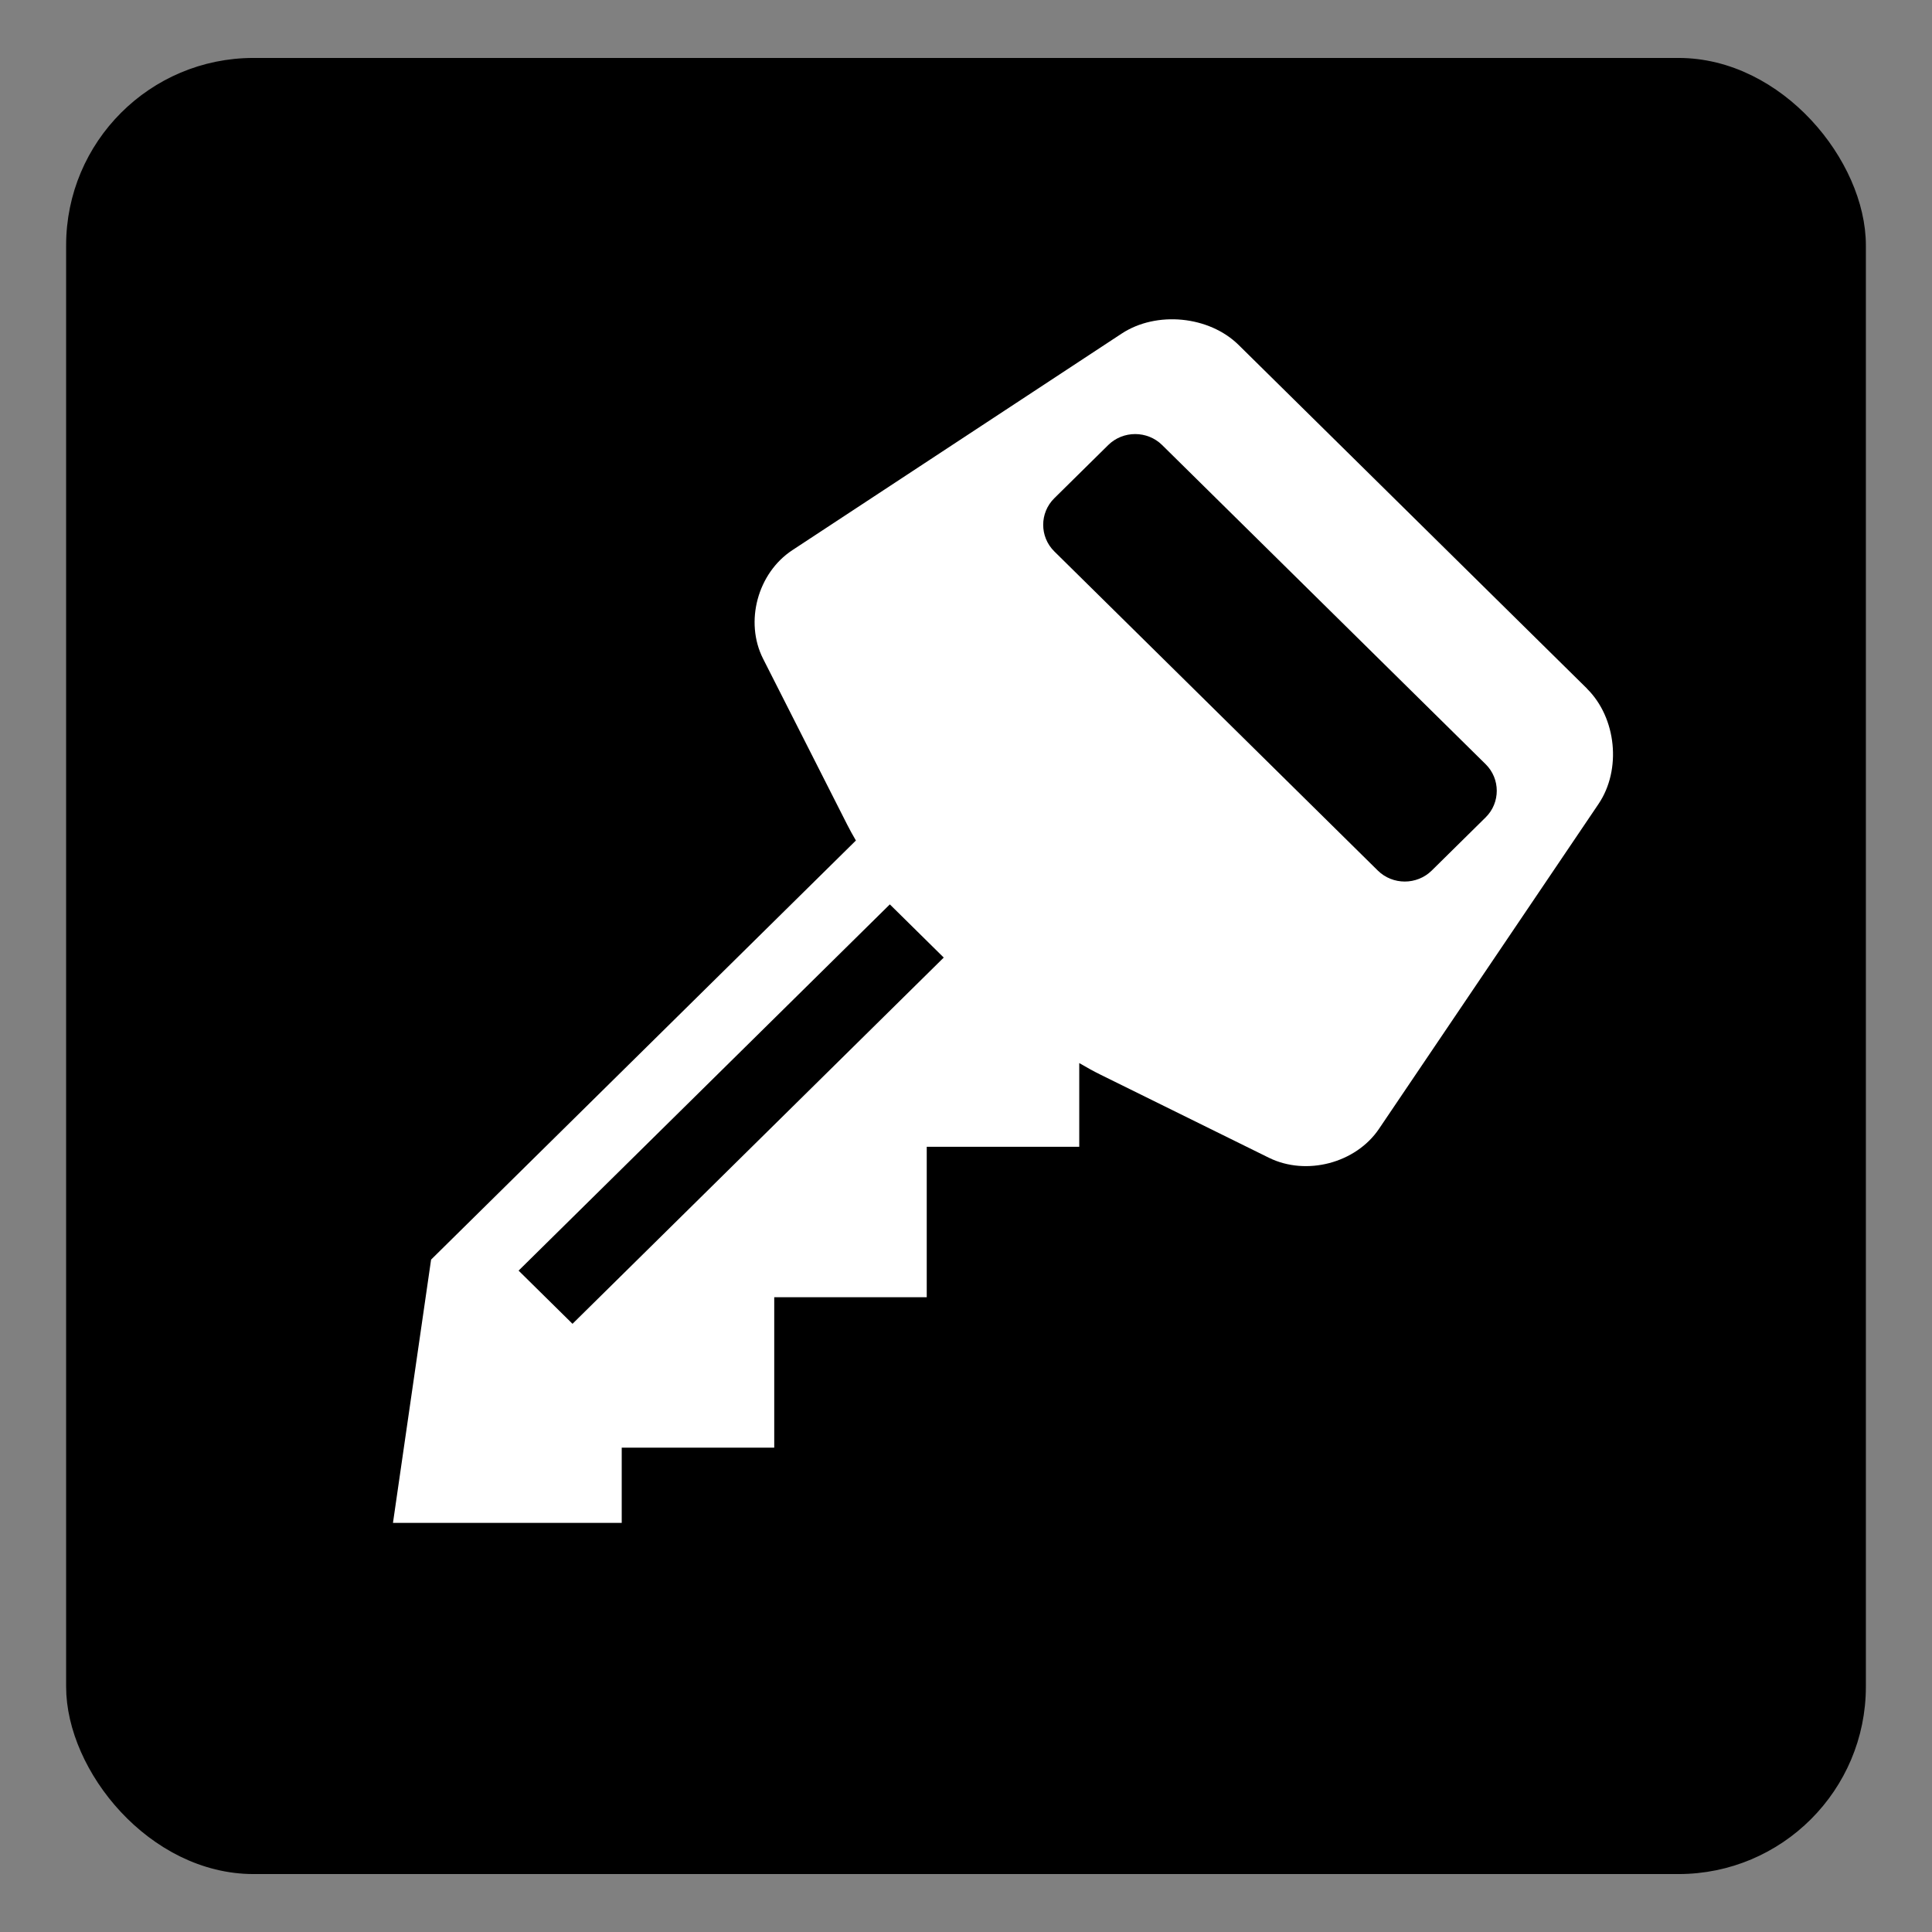 <?xml version="1.0" encoding="UTF-8" standalone="no"?>
<!-- Created with Inkscape (http://www.inkscape.org/) -->

<svg
   xmlns:dc="http://purl.org/dc/elements/1.1/"
   xmlns:cc="http://creativecommons.org/ns#"
   xmlns:rdf="http://www.w3.org/1999/02/22-rdf-syntax-ns#"
   xmlns:svg="http://www.w3.org/2000/svg"
   xmlns="http://www.w3.org/2000/svg"
   xmlns:sodipodi="http://sodipodi.sourceforge.net/DTD/sodipodi-0.dtd"
   xmlns:inkscape="http://www.inkscape.org/namespaces/inkscape"
   id="svg2"
   version="1.1"
   inkscape:version="0.48.4 r9939"
   width="64"
   height="64"
   sodipodi:docname="base.svg">
  <rect width="100%" height="100%" fill="#808080" stroke="none"/>
  <defs
     id="defs6" />
  <sodipodi:namedview
     pagecolor="#ffffff"
     bordercolor="#666666"
     borderopacity="1"
     objecttolerance="10"
     gridtolerance="10"
     guidetolerance="10"
     inkscape:pageopacity="0"
     inkscape:pageshadow="2"
     inkscape:window-width="1360"
     inkscape:window-height="717"
     id="namedview4"
     showgrid="false"
     inkscape:zoom="3.6875"
     inkscape:cx="-14.644068"
     inkscape:cy="32"
     inkscape:window-x="0"
     inkscape:window-y="24"
     inkscape:window-maximized="1"
     inkscape:current-layer="svg2" />
  <rect
     style="fill:#000000;fill-opacity:1;stroke:#000000;stroke-width:0.537;stroke-linecap:round;stroke-linejoin:round;stroke-miterlimit:4;stroke-opacity:1;stroke-dasharray:none"
     id="rect3005"
     width="59.082"
     height="59.624"
     x="2.459"
     y="2.188"
     ry="5.939"
     rx="5.939" />
  <g
     id="g3157"
     transform="matrix(1.263,0,0,1.246,13.02,10.576)"
     style="fill:#ffffff">
    <g
       id="icomoon-ignore"
       style="fill:#ffffff" />
    <path
       id="path3149"
       d="M 31.317,9.82 28.157,6.661 C 27.382,5.886 26.114,4.618 25.339,3.843 L 22.179,0.684 C 21.404,-0.091 20.024,-0.227 19.112,0.38 L 10.473,6.139 C 9.561,6.747 9.216,8.046 9.706,9.026 l 2.203,4.405 c 0.067,0.135 0.145,0.278 0.231,0.427 L 0.998,25 l -1,7 h 6 v -2 h 4 v -4 h 4 v -4 h 4 v -2.225 c 0.2,0.119 0.392,0.226 0.569,0.314 l 4.405,2.203 c 0.98,0.49 2.279,0.145 2.887,-0.767 l 5.759,-8.639 C 32.226,11.974 32.089,10.594 31.314,9.82 z M 4.707,26.707 3.293,25.293 13.03,15.556 14.444,16.97 4.707,26.707 z m 23.95,-13.464 -1.414,1.414 c -0.389,0.389 -1.025,0.389 -1.414,0 L 17.344,6.172 c -0.389,-0.389 -0.389,-1.025 0,-1.414 l 1.414,-1.414 c 0.389,-0.389 1.025,-0.389 1.414,0 l 8.485,8.485 c 0.389,0.389 0.389,1.025 0,1.414 z"
       inkscape:connector-curvature="0"
       style="fill:#ffffff" />
  </g>
</svg>

